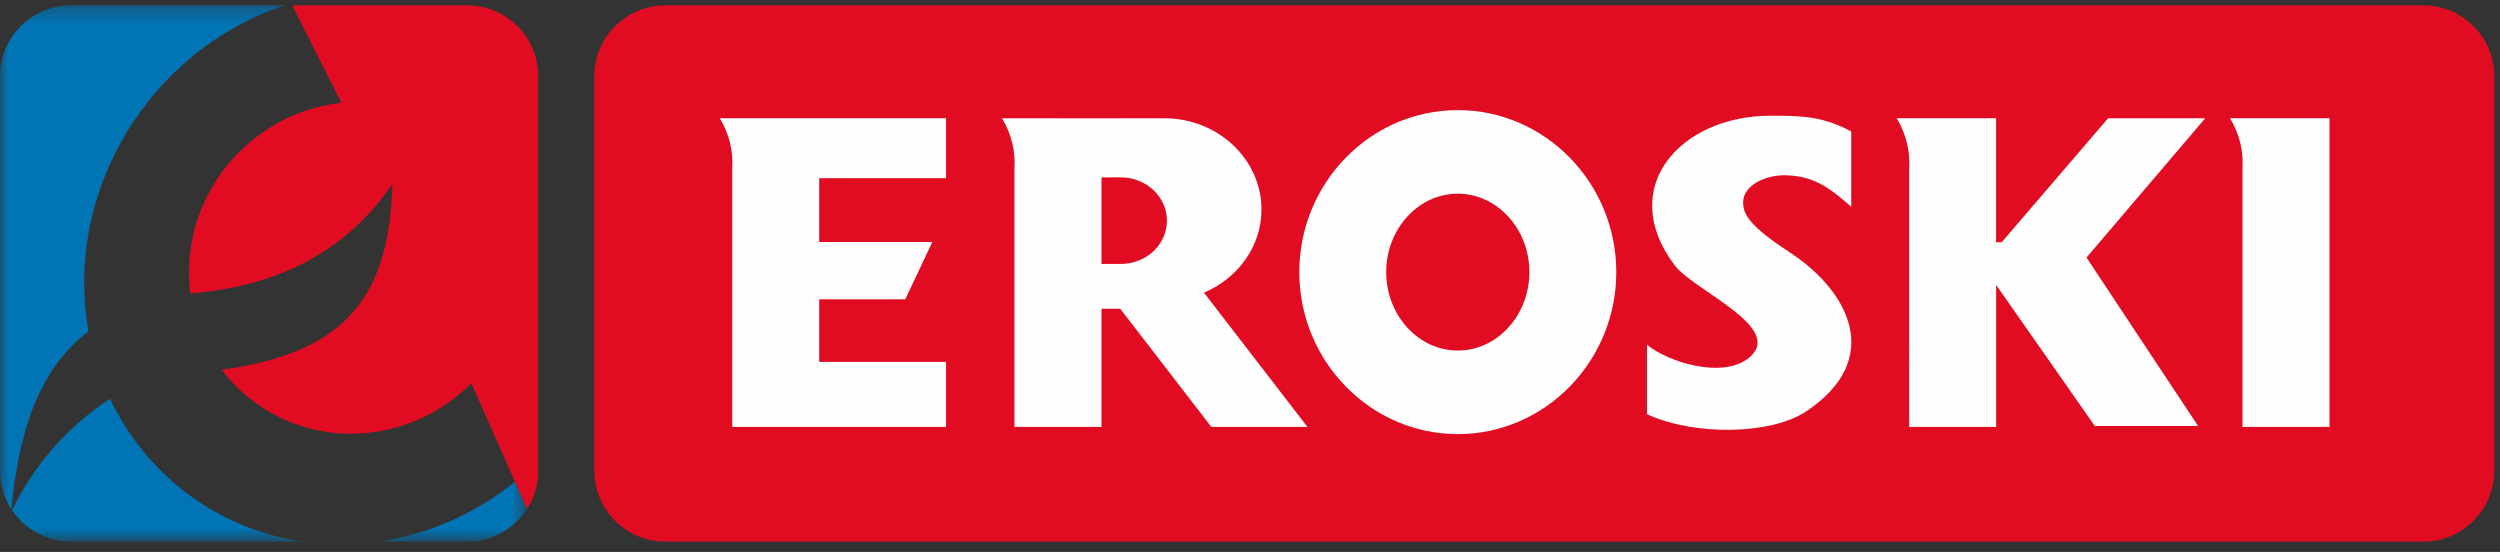 <svg width="154" height="34" viewBox="0 0 154 34" xmlns="http://www.w3.org/2000/svg" xmlns:xlink="http://www.w3.org/1999/xlink"><rect x="0" y="0" width="154" height="34" fill="#333333" stroke="none"/><title>22C29BBE-C5D6-4D01-978D-70D0B9E84A4F</title><defs><path id="a" d="M16.23 33.324H0V.29h32.46v33.034H16.23z"/></defs><g fill="none" fill-rule="evenodd"><path d="M149.278.33H40.98c-2.4 0-4.366 1.958-4.366 4.35v24.332c0 2.394 1.965 4.352 4.367 4.352H149.28c2.402 0 4.367-1.958 4.367-4.352V4.682c0-2.394-1.965-4.352-4.367-4.352" fill="#E10C22"/><g transform="translate(0 .04)"><mask id="b" fill="#fff"><use xlink:href="#a"/></mask><path d="M18.64 33.324H4.367c-1.507 0-2.84-.77-3.627-1.935 1.38-2.83 3.39-5.118 6.035-6.866 2.23 4.686 6.61 8.03 11.864 8.8zm13.078-3.682l.742 1.678c-.78 1.203-2.137 2.004-3.673 2.004h-5.454c3.116-.448 5.99-1.762 8.385-3.682zM17.998.29zm-13.63 0h13.155C10.43 2.64 5.185 9.55 5.185 17.383c0 1.024.09 2.024.262 2.99-3.22 2.46-4.297 6.476-4.754 10.944C.255 30.64 0 29.834 0 28.972V4.642C0 2.25 1.965.29 4.368.29z" fill="#0074B5" mask="url(#b)"/></g><path d="M17.998.33h10.79c2.4 0 4.367 1.958 4.367 4.35v24.332c0 .86-.254 1.664-.69 2.34l-3.432-7.746c-1.847 1.856-4.375 3.038-7.156 3.108-3.363.085-6.355-1.474-8.223-3.94 8.01-1.078 10.315-4.854 10.518-11.437-2.748 4-6.793 6.27-12.442 6.74-.057-.434-.086-.876-.086-1.326 0-5.343 4.142-9.855 9.384-10.42l-3.03-6z" fill="#E10C22"/><path d="M67.85 16.26v-5.333l1.194-.002c1.565 0 2.84 1.198 2.84 2.667 0 1.47-1.275 2.667-2.84 2.667H67.85zm-6.125-8.977c.578.976.833 2.006.766 3.09V26.3h5.36v-7.28h1.157l5.613 7.28h5.92l-6.377-8.272c2.085-.88 3.544-2.848 3.544-5.126 0-3.094-2.688-5.617-5.984-5.617-3.34.013-6.647-.002-9.998-.002zm61.237 0h-6.124c.577.976.833 2.006.766 3.09V26.3h5.358V17.55l6.078 8.69h6.362l-6.873-10.375 7.312-8.578h-5.983l-6.555 7.636-.343.004v-7.64zm20.533 0h-6.124c.58.976.834 2.006.767 3.09V26.3h5.358V7.284zM89.8 26.74c-5.377 0-9.763-4.483-9.763-9.98 0-5.495 4.386-9.977 9.763-9.977s9.763 4.482 9.763 9.978c0 5.497-4.386 9.98-9.763 9.98zm0-5.147c-2.43 0-4.41-2.17-4.41-4.832 0-2.66 1.98-4.83 4.41-4.83 2.428 0 4.41 2.17 4.41 4.83 0 2.663-1.982 4.833-4.41 4.833zM58.275 7.283H44.342c.577.976.832 2.006.765 3.09V26.3h13.168V22.29h-7.813v-3.852h5.302l1.666-3.53h-6.968v-3.933h7.813v-3.69zm55.763 5.453c-1.31-1.14-2.316-1.94-4.154-1.94-1.13 0-2.924.683-2.422 2.197.322.97 2.078 2.076 2.97 2.677 3.42 2.3 5.643 6.442.848 9.66-2.21 1.483-6.978 1.512-9.826.183v-4.277c1.31 1.075 4.566 2.074 6.185.88 2.517-1.86-3.28-4.19-4.474-5.768-3.625-4.784.347-9.216 5.893-9.22 2.05-.002 3.257.055 4.978.97v4.638z" fill="#FEFEFE"/></g></svg>